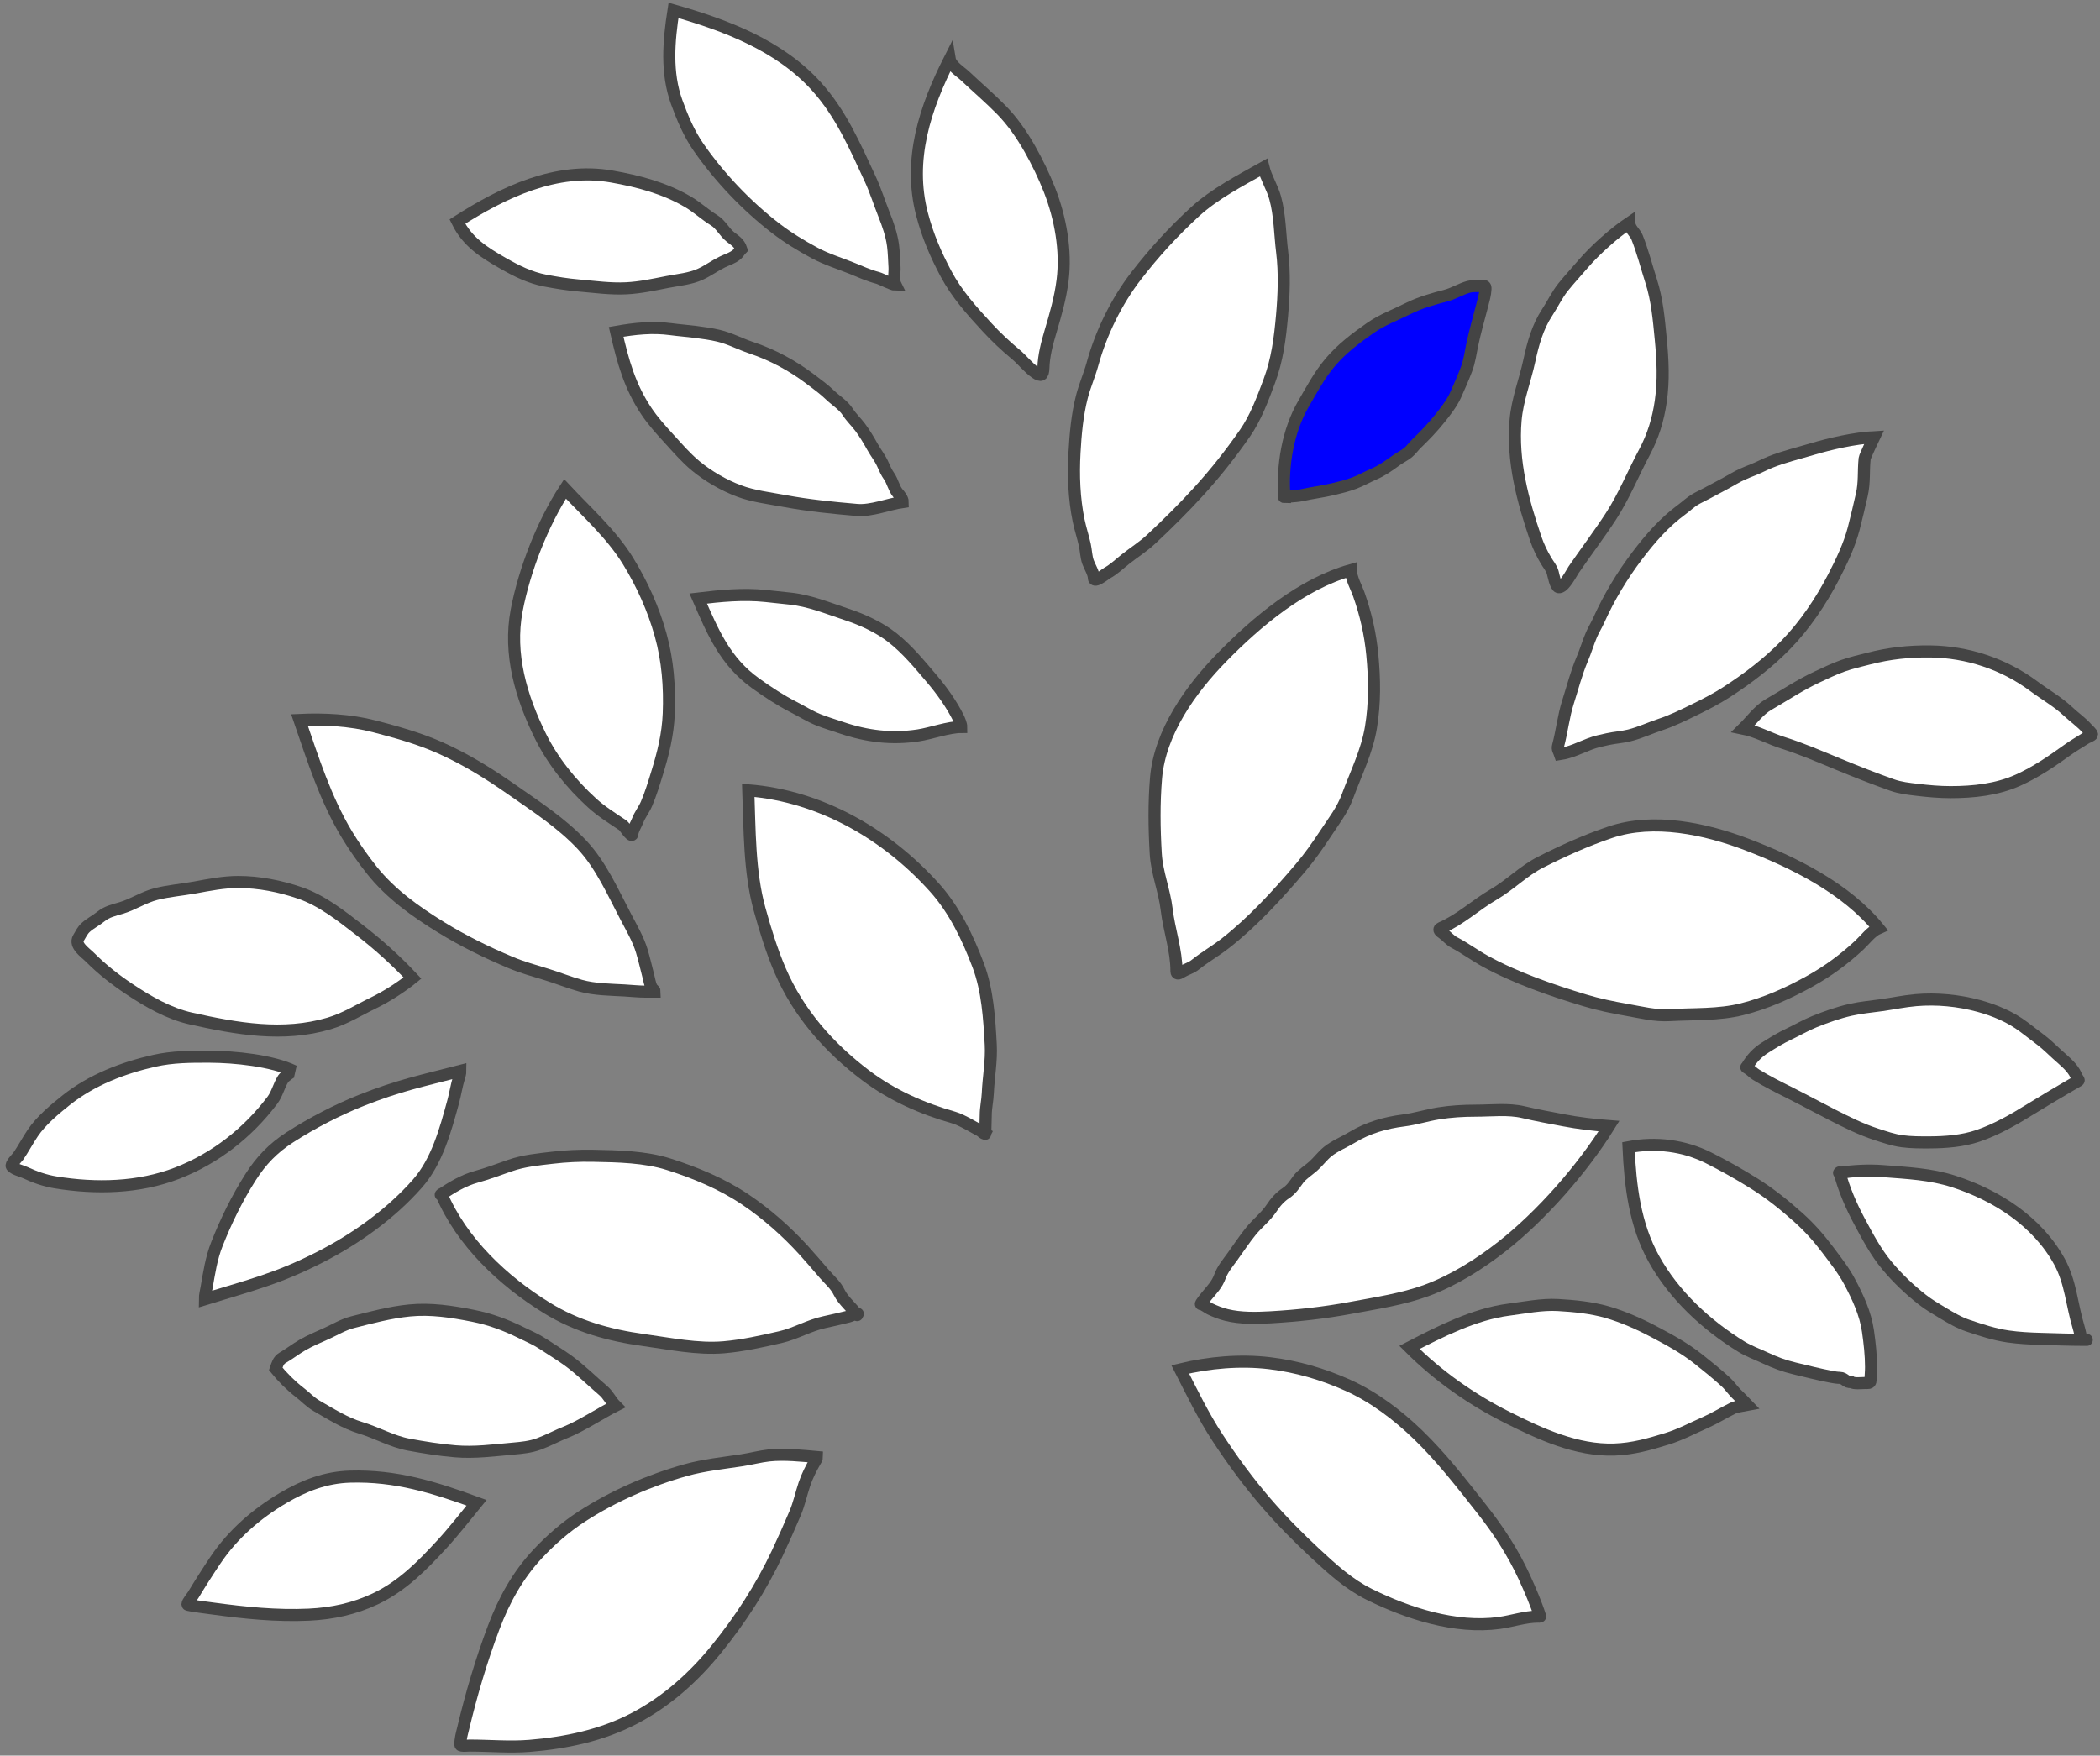 <svg width="348" height="291" viewBox="0 0 348 291" fill="none" xmlns="http://www.w3.org/2000/svg">
<rect x="0" y="0" width="348" height="291" fill="#808080" stroke="none"/>
<g id="design-freepik">
<path d="M212.854 82.368C212.855 82.376 212.856 82.384 212.856 82.392C212.583 82.392 212.629 82.384 212.854 82.368C212.429 77.176 213.45 71.329 216.021 66.913C217.386 64.568 218.64 62.184 220.406 60.096C222.363 57.783 224.639 56.075 227.098 54.353C229.065 52.977 231.239 52.202 233.372 51.13C235.346 50.137 237.505 49.545 239.636 48.986C240.925 48.648 242.101 47.885 243.392 47.536C243.97 47.38 244.743 47.417 245.329 47.417C245.916 47.417 246.199 47.248 246.165 47.922C246.119 48.842 245.834 49.796 245.606 50.679C245.046 52.847 244.423 54.982 243.967 57.176C243.684 58.539 243.508 59.903 243.012 61.214C242.469 62.647 241.839 64.083 241.21 65.48C240.583 66.871 239.493 68.254 238.539 69.442C237.363 70.908 236.093 72.215 234.751 73.518C234.251 74.004 233.852 74.598 233.307 75.038C232.71 75.519 231.991 75.85 231.37 76.302C230.143 77.195 229.061 77.98 227.663 78.582C226.565 79.054 225.539 79.663 224.417 80.08C223.271 80.506 222.151 80.784 220.965 81.068C219.217 81.486 217.418 81.695 215.657 82.094C215.008 82.24 213.402 82.329 212.854 82.368Z" fill="blue"/>
<path d="M212.856 82.392C212.426 77.194 213.446 71.336 216.021 66.913C217.386 64.568 218.64 62.184 220.406 60.096C222.363 57.783 224.639 56.075 227.098 54.353C229.065 52.977 231.239 52.202 233.372 51.13C235.346 50.137 237.505 49.545 239.636 48.986C240.925 48.648 242.101 47.885 243.392 47.536C243.97 47.38 244.743 47.417 245.329 47.417C245.916 47.417 246.199 47.248 246.165 47.922C246.119 48.842 245.834 49.796 245.606 50.679C245.046 52.847 244.423 54.982 243.967 57.176C243.684 58.539 243.508 59.903 243.012 61.214C242.469 62.647 241.839 64.083 241.21 65.48C240.583 66.871 239.493 68.254 238.539 69.442C237.363 70.908 236.093 72.215 234.751 73.518C234.251 74.004 233.852 74.598 233.307 75.038C232.71 75.519 231.991 75.85 231.37 76.302C230.143 77.195 229.061 77.98 227.663 78.582C226.565 79.054 225.539 79.663 224.417 80.08C223.271 80.506 222.151 80.784 220.965 81.068C219.217 81.486 217.418 81.695 215.657 82.094C214.741 82.301 211.918 82.392 212.856 82.392Z" stroke="#444444" stroke-width="2" stroke-linecap="round"/>
<path d="M262.401 43.69C264.33 41.438 267.558 38.572 270.012 36.92C270.012 37.883 270.958 38.526 271.287 39.35C272.209 41.654 272.842 44.172 273.603 46.54C274.625 49.718 274.884 52.867 275.207 56.168C275.546 59.632 275.714 63.061 275.214 66.516C274.773 69.558 273.943 72.28 272.492 74.996C270.631 78.479 269.129 82.232 266.976 85.55C265.011 88.578 262.816 91.452 260.783 94.43C260.444 94.927 259.129 97.52 258.274 97.33C257.775 97.219 257.427 95.316 257.312 94.9C257.115 94.184 256.591 93.587 256.215 92.955C255.555 91.846 254.937 90.574 254.519 89.356C252.331 82.982 250.57 76.427 251.155 69.644C251.451 66.218 252.72 63.096 253.435 59.767C254.027 57.013 254.803 54.191 256.372 51.814C257.305 50.4 258.002 48.871 259.072 47.545C260.14 46.224 261.296 44.978 262.401 43.69Z" fill="white" stroke="#444444" stroke-width="2" stroke-linecap="round"/>
<path d="M300.24 74.463C303.288 73.548 307.402 72.621 310.569 72.459C310.569 72.459 309.036 75.653 309 76C308.771 78.188 309.012 79.935 308.514 82.084C308.085 83.939 307.662 85.801 307.178 87.643C306.455 90.398 305.157 93.117 303.847 95.641C301.765 99.654 299.083 103.661 295.906 106.913C292.984 109.904 289.644 112.442 286.137 114.711C284.461 115.796 282.606 116.755 280.812 117.627C278.995 118.51 277.123 119.449 275.204 120.08C273.461 120.653 271.787 121.457 270.003 121.898C268.83 122.188 267.628 122.258 266.452 122.509C265.462 122.72 264.432 122.94 263.484 123.301C261.752 123.961 260.341 124.717 258.5 125C258.316 124.448 258.041 124.195 258.187 123.654C258.844 121.219 259.081 118.732 259.857 116.315C260.627 113.916 261.216 111.534 262.215 109.204C262.777 107.892 263.166 106.514 263.732 105.205C264.087 104.384 264.568 103.625 264.935 102.809C266.652 98.99 268.798 95.422 271.33 92.081C273.509 89.206 275.81 86.57 278.736 84.427C279.438 83.912 280.062 83.298 280.807 82.843C281.395 82.483 282.033 82.2 282.64 81.874C284.183 81.043 285.762 80.248 287.273 79.364C288.313 78.755 289.369 78.319 290.49 77.879C291.499 77.484 292.448 76.962 293.453 76.562C295.639 75.694 297.986 75.138 300.24 74.463Z" fill="white" stroke="#444444" stroke-width="2" stroke-linecap="round"/>
<path d="M293.045 116.794C291.471 117.697 290.17 119.503 288.874 120.774C291.13 121.225 293.258 122.432 295.45 123.122C298.61 124.117 301.693 125.46 304.756 126.72C307.665 127.917 310.574 129.065 313.537 130.118C314.901 130.603 316.272 130.746 317.698 130.915C319.541 131.134 321.376 131.302 323.234 131.302C327.035 131.302 330.941 130.885 334.435 129.312C337.363 127.993 339.944 126.223 342.543 124.353C343.555 123.625 344.638 122.996 345.692 122.33C345.8 122.262 346.675 121.922 346.675 121.757C346.675 121.512 346.055 120.989 345.897 120.808C344.964 119.734 343.711 118.876 342.676 117.901C340.965 116.291 338.902 115.138 337.026 113.74C332.1 110.068 326.039 108.053 319.889 107.98C316.394 107.938 313.089 108.283 309.7 109.159C308.249 109.534 306.787 109.861 305.372 110.361C303.927 110.872 302.529 111.561 301.139 112.203C298.313 113.509 295.737 115.251 293.045 116.794Z" fill="white" stroke="#444444" stroke-width="2" stroke-linecap="round"/>
<path d="M202.469 108.976C208.278 103.038 215.681 96.807 223.87 94.502C223.87 95.814 224.762 97.346 225.192 98.568C226.335 101.815 227.081 105.076 227.409 108.507C227.801 112.602 227.854 116.518 227.183 120.588C226.53 124.553 224.682 128.234 223.301 131.983C222.447 134.304 221.015 136.114 219.67 138.157C218.347 140.167 216.981 142.11 215.42 143.947C211.696 148.331 207.518 152.893 202.963 156.429C201.38 157.658 199.634 158.65 198.069 159.91C197.393 160.453 196.617 160.634 195.893 161.064C195.517 161.287 194.956 161.65 194.956 160.989C194.956 157.464 193.744 154.211 193.333 150.74C192.964 147.622 191.713 144.67 191.526 141.504C191.279 137.325 191.22 133.106 191.576 128.929C192.222 121.356 197.337 114.222 202.469 108.976Z" fill="white" stroke="#444444" stroke-width="2" stroke-linecap="round"/>
<path d="M289.493 139.988C297.254 142.95 305.918 147.258 311.295 153.851C310.092 154.373 309.042 155.802 308.092 156.683C305.57 159.025 302.875 161.008 299.859 162.677C296.26 164.668 292.689 166.276 288.689 167.283C284.792 168.263 280.679 168.034 276.691 168.262C274.221 168.403 271.991 167.811 269.581 167.392C267.21 166.979 264.884 166.5 262.577 165.8C257.073 164.131 251.224 162.117 246.165 159.347C244.407 158.385 242.803 157.179 241.023 156.245C240.255 155.842 239.78 155.203 239.097 154.71C238.743 154.454 238.187 154.084 238.793 153.82C242.026 152.416 244.527 150.008 247.547 148.248C250.259 146.668 252.468 144.344 255.298 142.911C259.033 141.019 262.879 139.284 266.852 137.947C274.055 135.522 282.636 137.371 289.493 139.988Z" fill="white" stroke="#444444" stroke-width="2" stroke-linecap="round"/>
<path d="M259.072 185.689C261.619 186.172 264.053 186.467 266.635 186.66C262.226 193.748 255.442 201.496 248.884 206.628C245.158 209.544 240.815 212.282 236.35 213.915C232.393 215.362 227.965 216.018 223.832 216.79C219.458 217.607 215.013 218.091 210.574 218.35C208.217 218.487 205.58 218.544 203.271 217.972C202.273 217.724 201.397 217.381 200.49 216.948C200.137 216.779 199.385 216.176 199.019 216.176C198.852 216.176 199.844 214.956 199.956 214.821C200.877 213.707 201.673 212.931 202.181 211.541C202.613 210.36 203.47 209.342 204.206 208.328C205.237 206.909 206.225 205.381 207.335 204.028C208.402 202.727 209.803 201.642 210.723 200.247C211.377 199.256 212.101 198.426 213.091 197.77C214.049 197.136 214.485 196.38 215.149 195.486C215.784 194.632 216.803 194.014 217.592 193.319C218.452 192.562 219.122 191.616 220.01 190.893C221.196 189.926 222.779 189.304 224.101 188.5C226.676 186.934 229.621 186.093 232.585 185.723C234.535 185.479 236.43 184.864 238.374 184.551C240.432 184.221 242.47 184.1 244.557 184.1C247.093 184.1 249.953 183.757 252.429 184.342C254.656 184.868 256.819 185.262 259.072 185.689Z" fill="white" stroke="#444444" stroke-width="2" stroke-linecap="round"/>
<path d="M292.517 173.646C291.207 174.472 290.329 175.42 289.523 176.74C289.545 176.98 289.213 176.842 289.5 177C290.074 177.315 290.422 177.77 290.978 178.117C292.784 179.242 294.718 180.195 296.623 181.153C298.979 182.337 301.284 183.6 303.636 184.794C306.019 186.004 308.372 187.193 310.919 188.017C312.339 188.476 313.724 188.966 315.211 189.165C316.719 189.367 318.238 189.362 319.756 189.356C322.413 189.346 325.251 189.131 327.777 188.27C330.872 187.214 333.724 185.563 336.491 183.848C338.689 182.486 340.915 181.173 343.147 179.867C343.57 179.62 344.001 179.388 344.416 179.129C344.444 179.112 344.463 179.086 344.466 179.054C344.471 179.012 344.446 178.969 344.42 178.938C344.13 178.584 344.001 178.135 343.761 177.735C343.085 176.609 341.871 175.658 340.904 174.778C340.015 173.971 339.209 173.157 338.253 172.423C337.304 171.694 336.353 170.969 335.4 170.245C333.175 168.555 330.576 167.468 327.893 166.737C324.58 165.833 320.914 165.479 317.488 165.779C315.593 165.944 313.747 166.336 311.868 166.604C310.127 166.852 308.373 166.997 306.655 167.388C304.6 167.856 302.607 168.567 300.654 169.354C299.183 169.946 297.823 170.758 296.391 171.431C295.047 172.064 293.773 172.855 292.517 173.646Z" fill="white" stroke="#444444" stroke-width="2" stroke-linecap="round"/>
<path d="M274.059 208.652C270.899 202.948 270.167 196.55 269.868 190.154C274.392 189.293 279.047 189.863 283.17 191.938C285.718 193.22 288.179 194.609 290.598 196.115C293.287 197.79 295.694 199.724 298.054 201.839C299.827 203.429 301.396 205.188 302.822 207.09C304.094 208.786 305.493 210.536 306.488 212.413C307.858 214.994 309.133 217.712 309.549 220.63C309.833 222.616 310.06 224.599 310.06 226.605C310.06 227.346 309.975 228.085 309.975 228.814C309.975 229.356 309.473 229.24 309.076 229.24C308.456 229.24 307.248 229.409 306.739 229.07C305.956 229.226 305.695 228.399 304.894 228.388C304.448 228.383 303.989 228.308 303.551 228.228C301.487 227.85 299.432 227.311 297.391 226.827C295.63 226.41 294.142 225.849 292.519 225.086C291.212 224.473 289.835 223.989 288.601 223.232C282.746 219.639 277.408 214.696 274.059 208.652Z" fill="white" stroke="#444444" stroke-width="2" stroke-linecap="round"/>
<path d="M308.156 202.483C306.791 199.933 305.59 197.2 304.863 194.398C307.28 194.063 309.626 193.928 312.064 194.119C316.014 194.427 319.94 194.597 323.739 195.826C330.793 198.108 337.615 202.443 341.272 209.106C343.155 212.538 343.329 216.293 344.441 219.949C344.654 220.648 344.779 221.395 344.951 222.084C342.666 222.067 340.388 221.986 338.102 221.921C336.311 221.871 334.542 221.78 332.765 221.524C330.512 221.199 328.293 220.469 326.142 219.745C324.621 219.233 323.333 218.464 321.965 217.646L321.965 217.646L321.922 217.621C320.749 216.92 319.617 216.254 318.535 215.407C316.387 213.726 314.456 211.88 312.707 209.787C310.88 207.601 309.495 204.984 308.156 202.483Z" fill="white"/>
<path d="M304.844 194.327C305.57 197.154 306.779 199.911 308.156 202.483C309.495 204.984 310.88 207.601 312.707 209.787C314.456 211.88 316.387 213.726 318.535 215.407C319.617 216.254 320.749 216.92 321.922 217.621L321.965 217.646C323.333 218.464 324.621 219.233 326.142 219.745C328.293 220.469 330.512 221.199 332.765 221.524C334.542 221.78 336.311 221.871 338.102 221.921C340.672 221.994 343.231 222.087 345.803 222.087M304.759 194.412C307.213 194.067 309.591 193.926 312.064 194.119C316.014 194.427 319.94 194.597 323.739 195.826C330.793 198.108 337.615 202.443 341.272 209.106C343.155 212.538 343.329 216.293 344.441 219.949C344.654 220.649 344.78 221.398 344.952 222.087" stroke="#444444" stroke-width="2" stroke-linecap="round"/>
<path d="M249.996 217.089C244.347 217.813 238.589 220.747 233.571 223.343C238.305 228.078 243.826 231.96 249.816 234.962C255.289 237.704 261.277 240.483 267.538 240.27C270.61 240.165 273.319 239.387 276.233 238.491C278.483 237.799 280.456 236.728 282.601 235.785C284.163 235.098 285.61 234.184 287.142 233.429C287.791 233.109 288.887 233.023 289.602 232.88C288.988 232.228 288.328 231.626 287.7 230.988C287.088 230.366 286.6 229.633 285.955 229.044C284.503 227.717 282.956 226.478 281.418 225.254C279.142 223.443 276.621 222.083 274.057 220.727C271.598 219.427 268.983 218.266 266.308 217.491C263.736 216.747 260.828 216.461 258.161 216.313C255.46 216.164 252.665 216.747 249.996 217.089Z" fill="white" stroke="#444444" stroke-width="2" stroke-linecap="round"/>
<path d="M201.759 238.3C199.388 234.682 197.543 230.836 195.579 226.985C200.355 225.838 205.529 225.372 210.417 225.963C214.901 226.506 219.254 227.768 223.382 229.631C227.674 231.568 231.616 234.557 235.011 237.843C238.884 241.591 242.233 245.92 245.567 250.16C248.339 253.684 250.748 257.368 252.624 261.465C253.537 263.458 254.554 265.817 255.223 267.915C255.198 268.002 254.974 267.964 254.913 267.964C252.729 267.964 250.599 268.721 248.438 269.015C241.194 269.997 233.296 267.428 226.915 264.277C223.561 262.62 220.783 260.092 218.046 257.554C215.156 254.873 212.388 252.073 209.807 249.08C206.874 245.678 204.226 242.064 201.759 238.3Z" fill="white"/>
<path d="M255.223 267.915C255.198 268.002 254.974 267.964 254.913 267.964C252.729 267.964 250.599 268.721 248.438 269.015C241.194 269.997 233.296 267.428 226.915 264.277C223.561 262.62 220.783 260.092 218.046 257.554C215.156 254.873 212.388 252.073 209.807 249.08C206.874 245.678 204.226 242.064 201.759 238.3C199.388 234.682 197.543 230.836 195.579 226.985C200.355 225.838 205.529 225.372 210.417 225.963C214.901 226.506 219.254 227.768 223.382 229.631C227.674 231.568 231.616 234.557 235.011 237.843C238.884 241.591 242.233 245.92 245.567 250.16C248.339 253.684 250.748 257.368 252.624 261.465C253.537 263.458 254.554 265.817 255.223 267.915ZM255.223 267.915C255.245 267.836 255.24 267.969 255.223 267.915Z" stroke="#444444" stroke-width="2" stroke-linecap="round"/>
<path d="M198.05 35.079C201.285 32.121 205.572 29.9 209.38 27.765C209.807 29.471 210.831 31.057 211.309 32.776C212.117 35.685 212.1 38.794 212.472 41.772C212.892 45.135 212.759 48.9 212.456 52.273C212.115 56.072 211.674 59.604 210.329 63.205C209.241 66.115 208.09 69.245 206.305 71.81C203.939 75.209 201.497 78.312 198.712 81.379C196.18 84.168 193.502 86.817 190.752 89.387C189.441 90.611 187.922 91.56 186.521 92.669C185.484 93.491 184.619 94.354 183.454 94.996C183.207 95.132 181.271 96.717 181.271 95.817C181.271 95.019 180.57 93.934 180.298 93.163C179.986 92.278 179.971 91.258 179.773 90.343C179.479 88.989 179.034 87.676 178.753 86.319C177.984 82.615 177.853 78.783 178.06 75.013C178.228 71.942 178.517 68.749 179.287 65.763C179.764 63.908 180.541 62.162 181.047 60.321C182.455 55.199 185.002 49.974 188.266 45.74C191.231 41.894 194.464 38.359 198.05 35.079Z" fill="white" stroke="#444444" stroke-width="2" stroke-linecap="round"/>
<path d="M152.796 35.516C150.426 26.442 153.31 17.849 157.385 9.789C157.575 10.928 159.19 11.892 159.972 12.633C161.95 14.506 164.021 16.266 165.93 18.213C167.796 20.116 169.339 22.36 170.655 24.676C171.868 26.814 173.032 29.22 173.926 31.511C175.727 36.127 176.712 41.533 176.085 46.476C175.712 49.418 174.931 52.118 174.09 54.942C173.517 56.864 172.96 58.971 172.907 60.986C172.872 62.285 172.483 62.394 171.617 61.798C170.425 60.978 169.432 59.659 168.296 58.719C166.687 57.389 165.042 55.837 163.628 54.308C161.064 51.534 158.556 48.745 156.772 45.393C155.056 42.166 153.721 39.059 152.796 35.516Z" fill="white" stroke="#444444" stroke-width="2" stroke-linecap="round"/>
<path d="M112.14 16.933C110.371 12.042 110.812 6.812 111.608 1.722C120.188 4.155 129.167 7.526 135.297 14.326C139.378 18.852 141.642 24.161 144.184 29.617C145.084 31.548 145.71 33.592 146.501 35.569C147.153 37.199 147.755 38.934 147.987 40.684C148.142 41.855 148.161 43.101 148.235 44.282C148.288 45.134 148.004 46.423 148.396 47.206C147.88 47.206 145.954 46.194 145.46 46.066C143.937 45.671 142.555 45.032 141.1 44.443C139.06 43.618 136.965 42.988 135.018 41.941C132.791 40.744 130.629 39.436 128.621 37.897C123.761 34.173 119.234 29.419 115.739 24.383C114.184 22.144 113.064 19.486 112.14 16.933Z" fill="white" stroke="#444444" stroke-width="2" stroke-linecap="round"/>
<path d="M107.145 68.201C104.369 64.07 103.232 59.925 102.104 55.009C105.156 54.471 108.11 54.145 111.19 54.563C112.542 54.747 113.901 54.839 115.253 55.015C116.534 55.182 117.816 55.353 119.074 55.653C120.975 56.106 122.646 57.021 124.487 57.635C127.996 58.805 131.321 60.599 134.278 62.837C135.392 63.681 136.522 64.492 137.53 65.463C138.511 66.409 139.742 67.128 140.49 68.287C141.096 69.226 141.902 69.966 142.565 70.858C143.317 71.871 143.978 72.983 144.59 74.084C145.125 75.048 145.822 75.9 146.275 76.909C146.603 77.641 146.881 78.295 147.34 78.952C147.915 79.775 148.136 80.966 148.764 81.708L148.791 81.74C149.121 82.13 149.594 82.688 149.594 83.213C147.255 83.547 144.382 84.732 142.013 84.526C137.939 84.172 133.976 83.783 129.943 83.034C127.498 82.579 124.83 82.266 122.492 81.392C119.978 80.453 117.33 78.923 115.271 77.212C113.638 75.855 112.28 74.257 110.849 72.697C109.545 71.276 108.223 69.804 107.145 68.201Z" fill="white" stroke="#444444" stroke-width="2" stroke-linecap="round"/>
<path d="M83.339 43.626C80.138 41.796 77.451 40.095 75.796 36.727C83.416 31.865 92.169 27.633 101.411 29.264C105.825 30.043 110.133 31.185 114.008 33.457C115.549 34.36 116.817 35.576 118.331 36.504C119.47 37.202 120 38.441 121.031 39.266C121.841 39.914 122.495 40.263 122.839 41.297C122.567 41.57 122.388 41.945 122.096 42.189C121.334 42.827 120.585 42.994 119.718 43.415C118.471 44.022 117.332 44.873 116.076 45.447C114.362 46.231 112.443 46.377 110.614 46.735C108.322 47.184 106.138 47.668 103.789 47.788C101.14 47.922 98.496 47.541 95.862 47.317C94.013 47.16 92.172 46.86 90.35 46.512C87.798 46.025 85.582 44.908 83.339 43.626Z" fill="white" stroke="#444444" stroke-width="2" stroke-linecap="round"/>
<path d="M125.199 113.25C120.165 109.639 118.129 104.784 115.705 99.21C119.409 98.765 123.161 98.398 126.89 98.789C128.203 98.927 129.514 99.08 130.829 99.21C134.149 99.541 137.212 100.824 140.354 101.861C142.963 102.722 145.745 104.003 147.91 105.713C150.375 107.661 152.362 110.096 154.388 112.476C156.04 114.417 157.651 116.661 158.791 118.942C158.982 119.323 159.293 120.073 159.293 120.503C157.166 120.503 154.246 121.583 152.158 121.896C147.761 122.556 143.651 122.059 139.45 120.627C138.175 120.192 136.859 119.81 135.61 119.307C134.196 118.739 132.879 117.898 131.522 117.208C129.305 116.08 127.22 114.7 125.199 113.25Z" fill="white" stroke="#444444" stroke-width="2" stroke-linecap="round"/>
<path d="M85.618 101.192C86.893 94.497 89.891 86.785 93.632 81.039C97.231 84.897 101.313 88.486 104.092 93.017C106.424 96.817 108.275 100.93 109.474 105.23C110.653 109.456 111.001 113.889 110.824 118.261C110.683 121.759 109.894 124.904 108.867 128.219C108.334 129.944 107.843 131.577 107.133 133.242C106.722 134.206 106.04 135.035 105.672 136.011C105.432 136.646 104.78 137.662 104.78 138.339C104.566 138.767 103.441 136.952 103.256 136.828C101.498 135.642 99.676 134.522 98.104 133.087C94.686 129.97 91.603 126.162 89.551 122.001C86.372 115.558 84.243 108.415 85.618 101.192Z" fill="white" stroke="#444444" stroke-width="2" stroke-linecap="round"/>
<path d="M125.87 150.701C124.149 144.475 124.239 137.403 124 131C135.976 131.958 146.894 138.259 154.855 147.115C158.158 150.79 160.383 155.444 162.113 160.034C163.652 164.117 163.948 168.814 164.182 173.133C164.33 175.871 163.813 178.494 163.693 181.215C163.638 182.443 163.352 183.617 163.352 184.85C163.352 185.852 163.24 188.856 163.24 187.854C163.16 188.015 162.835 187.747 162.546 187.489C161.18 186.742 159.283 185.593 158.063 185.247C152.826 183.758 147.828 181.558 143.459 178.254C137.36 173.641 132.333 167.935 129.289 160.876C127.884 157.618 126.815 154.116 125.87 150.701Z" fill="white"/>
<path d="M163.24 187.854C161.905 187.194 159.508 185.657 158.063 185.247C152.826 183.758 147.828 181.558 143.459 178.254C137.36 173.641 132.333 167.935 129.289 160.876C127.884 157.618 126.815 154.116 125.87 150.701C124.149 144.475 124.239 137.403 124 131C135.976 131.958 146.894 138.259 154.855 147.115C158.158 150.79 160.383 155.444 162.113 160.034C163.652 164.117 163.948 168.814 164.182 173.133C164.33 175.871 163.813 178.494 163.693 181.215C163.638 182.443 163.352 183.617 163.352 184.85C163.352 185.852 163.24 188.856 163.24 187.854ZM163.24 187.854L162.104 187.119C162.315 187.223 163.108 188.119 163.24 187.854Z" stroke="#444444" stroke-width="2" stroke-linecap="round"/>
<path d="M57.497 138.346C53.94 132.453 51.851 125.799 49.626 119.332C53.703 119.143 58.061 119.36 62.037 120.397C65.701 121.354 69.33 122.361 72.801 123.89C77.041 125.758 81.004 128.207 84.791 130.864C88.847 133.71 93.005 136.378 96.428 140.012C99.606 143.385 101.624 148.02 103.755 152.07C104.686 153.84 105.771 155.697 106.356 157.638C106.753 158.954 107.068 160.353 107.415 161.688C107.599 162.395 107.684 163.04 107.985 163.707C108.11 163.984 108.486 164.066 108.486 164.37H106.981C105.826 164.37 104.638 164.238 103.482 164.171C101.066 164.032 98.543 164.032 96.199 163.379C94.305 162.851 92.479 162.108 90.6 161.533C88.569 160.911 86.543 160.354 84.581 159.526C80.622 157.857 76.753 155.959 73.092 153.705C68.856 151.096 64.744 148.174 61.628 144.254C60.143 142.385 58.732 140.391 57.497 138.346Z" fill="white" stroke="#444444" stroke-width="2" stroke-linecap="round"/>
<path d="M59.535 154.123C62.726 156.59 65.602 159.176 68.354 162.112C66.508 163.612 64.034 165.2 61.888 166.237C59.397 167.44 57.212 168.848 54.531 169.643C46.921 171.899 39.209 170.518 31.64 168.826C27.967 168.004 24.558 166.027 21.446 163.958C19.118 162.409 16.916 160.69 14.944 158.706C14.152 157.91 12.275 156.694 13.011 155.467C13.396 154.825 13.67 154.203 14.244 153.695C15.002 153.024 15.932 152.563 16.721 151.924C17.739 151.099 18.845 150.872 20.078 150.506C22.078 149.911 23.829 148.705 25.875 148.19C27.977 147.66 30.16 147.495 32.291 147.106C34.668 146.672 37.055 146.195 39.481 146.195C42.928 146.195 46.427 146.889 49.681 148.004C53.347 149.26 56.51 151.784 59.535 154.123Z" fill="white" stroke="#444444" stroke-width="2" stroke-linecap="round"/>
<path d="M59.889 182.39C66.11 179.922 69.816 179.182 76.283 177.51C76.283 177.928 76.173 178.248 76.051 178.647C75.649 179.958 75.454 181.331 75.091 182.654C73.82 187.289 72.436 192.473 69.189 196.169C64.72 201.253 58.885 205.405 52.856 208.463C45.821 212.03 41.475 213.022 33.952 215.351C33.952 214.701 34.124 214.058 34.236 213.421C34.662 210.98 35.027 208.537 35.939 206.229C37.477 202.339 39.274 198.658 41.507 195.144C43.27 192.369 45.273 190.293 48.05 188.506C51.703 186.154 55.896 183.973 59.889 182.39Z" fill="white" stroke="#444444" stroke-width="2" stroke-linecap="round"/>
<path d="M34.749 175.155C38.82 175.17 45.095 175.787 48.728 177.554C48.342 177.554 47.132 178.5 46.944 178.791C46.209 179.931 45.962 181.28 45.136 182.376C41.071 187.77 35.645 192.027 29.337 194.466C22.986 196.921 15.897 197.071 9.227 195.989C7.434 195.698 5.792 195.118 4.155 194.354C3.506 194.052 2.471 193.863 1.962 193.326C1.684 193.032 2.893 191.85 3.028 191.654C3.884 190.408 4.582 189.055 5.431 187.802C6.848 185.711 9.068 183.865 11.029 182.314C15.241 178.984 20.362 177.009 25.565 175.836C28.61 175.15 31.648 175.144 34.749 175.155Z" fill="white" stroke="#444444" stroke-width="2" stroke-linecap="round"/>
<path d="M46.836 225.063C46.125 225.473 45.952 226.165 45.696 226.909C46.715 228.176 48.281 229.752 49.573 230.73C50.562 231.479 51.399 232.419 52.484 233.04C54.767 234.347 57.186 235.893 59.712 236.651C62.41 237.46 64.946 238.938 67.732 239.457C70.265 239.927 72.855 240.34 75.424 240.559C78.639 240.833 81.805 240.401 85.005 240.119C86.458 239.991 87.905 239.852 89.284 239.345C90.873 238.762 92.356 237.943 93.929 237.326C96.151 236.455 99.874 234.063 102 233C101.199 232.199 100.824 231.234 99.961 230.501C97.982 228.82 96.16 226.971 94.041 225.447C92.743 224.515 91.336 223.673 90.003 222.784C88.856 222.02 87.721 221.554 86.497 220.951C83.818 219.631 81.312 218.678 78.365 218.096C74.886 217.409 71.4 216.862 67.849 217.217C64.658 217.536 61.551 218.37 58.454 219.155C56.912 219.546 55.61 220.35 54.181 221.001C52.815 221.623 51.434 222.186 50.13 222.939C48.997 223.594 47.971 224.408 46.836 225.063Z" fill="white" stroke="#444444" stroke-width="2" stroke-linecap="round"/>
<path d="M78.92 195.063C76.772 195.656 75.022 196.74 73.161 197.955C76.525 205.889 83.39 212.333 90.613 216.789C95.556 219.839 100.957 221.337 106.66 222.122C110.966 222.714 115.592 223.687 119.95 223.317C123.081 223.051 126.281 222.337 129.345 221.632C131.855 221.055 134.091 219.691 136.616 219.155C137.948 218.873 139.255 218.558 140.58 218.238C141.058 218.123 141.44 217.864 141.901 217.789C141.032 216.585 139.726 215.573 139.075 214.231C138.469 212.984 137.504 212.202 136.616 211.178C135.479 209.866 134.361 208.537 133.191 207.252C130.332 204.111 127.057 201.218 123.536 198.841C119.661 196.226 115.243 194.39 110.803 192.982C106.904 191.746 102.421 191.658 98.355 191.579L98.237 191.577C95.998 191.533 93.741 191.644 91.517 191.905C89.125 192.185 86.811 192.4 84.525 193.193C82.655 193.841 80.831 194.536 78.92 195.063Z" fill="white"/>
<path d="M73.036 198.036C74.944 196.788 76.724 195.67 78.92 195.063C80.831 194.536 82.655 193.841 84.525 193.193C86.811 192.4 89.125 192.185 91.517 191.905C93.741 191.644 95.998 191.533 98.237 191.577L98.355 191.579C102.421 191.658 106.904 191.746 110.803 192.982C115.243 194.39 119.661 196.226 123.536 198.841C127.057 201.218 130.332 204.111 133.191 207.252C134.361 208.537 135.479 209.866 136.616 211.178C137.504 212.202 138.469 212.984 139.075 214.231C139.763 215.647 141.179 216.697 142.042 217.991M73.148 197.925C76.507 205.873 83.381 212.327 90.613 216.789C95.556 219.839 100.957 221.337 106.66 222.122C110.966 222.714 115.592 223.687 119.95 223.317C123.081 223.051 126.281 222.337 129.345 221.632C131.855 221.055 134.091 219.691 136.616 219.155C137.948 218.873 139.255 218.558 140.58 218.238C141.142 218.103 141.571 217.768 142.153 217.768" stroke="#444444" stroke-width="2" stroke-linecap="round"/>
<path d="M127.428 241.246C129.928 240.972 132.883 241.289 135.381 241.513C135.381 241.771 135.236 241.949 135.108 242.169C134.398 243.396 133.751 244.669 133.3 246.015C132.762 247.618 132.426 249.264 131.764 250.827C130.829 253.035 129.849 255.242 128.828 257.411C126.113 263.181 122.695 268.45 118.684 273.396C114.931 278.021 110.468 282.014 105.17 284.804C99.772 287.646 93.751 288.901 87.724 289.387C84.428 289.652 81.139 289.337 77.839 289.337C77.675 289.337 76.309 289.47 76.297 289.226C76.254 288.315 76.534 287.4 76.743 286.525C78.096 280.856 79.755 275.207 81.815 269.76C83.524 265.242 85.768 261.14 89.08 257.59C91.255 255.26 93.744 253.093 96.425 251.36C101.684 247.961 107.614 245.372 113.642 243.68C116.671 242.831 119.841 242.524 122.945 242.045C124.442 241.814 125.922 241.412 127.428 241.246Z" fill="white" stroke="#444444" stroke-width="2" stroke-linecap="round"/>
<path d="M58.014 244.758C65.576 244.536 71.957 246.525 78.972 249.093C77.08 251.406 75.265 253.764 73.237 255.968C69.956 259.536 66.628 262.922 62.189 265.022C58.699 266.673 55.051 267.455 51.214 267.636C45.856 267.888 40.548 267.34 35.248 266.62C35.152 266.607 31.061 266.091 31.061 265.964C31.061 265.556 31.822 264.7 32.009 264.391C33.195 262.428 34.439 260.477 35.719 258.575C38.588 254.311 42.512 250.902 46.922 248.301C50.395 246.253 53.954 244.877 58.014 244.758Z" fill="white" stroke="#444444" stroke-width="2" stroke-linecap="round"/>
</g>
</svg>

